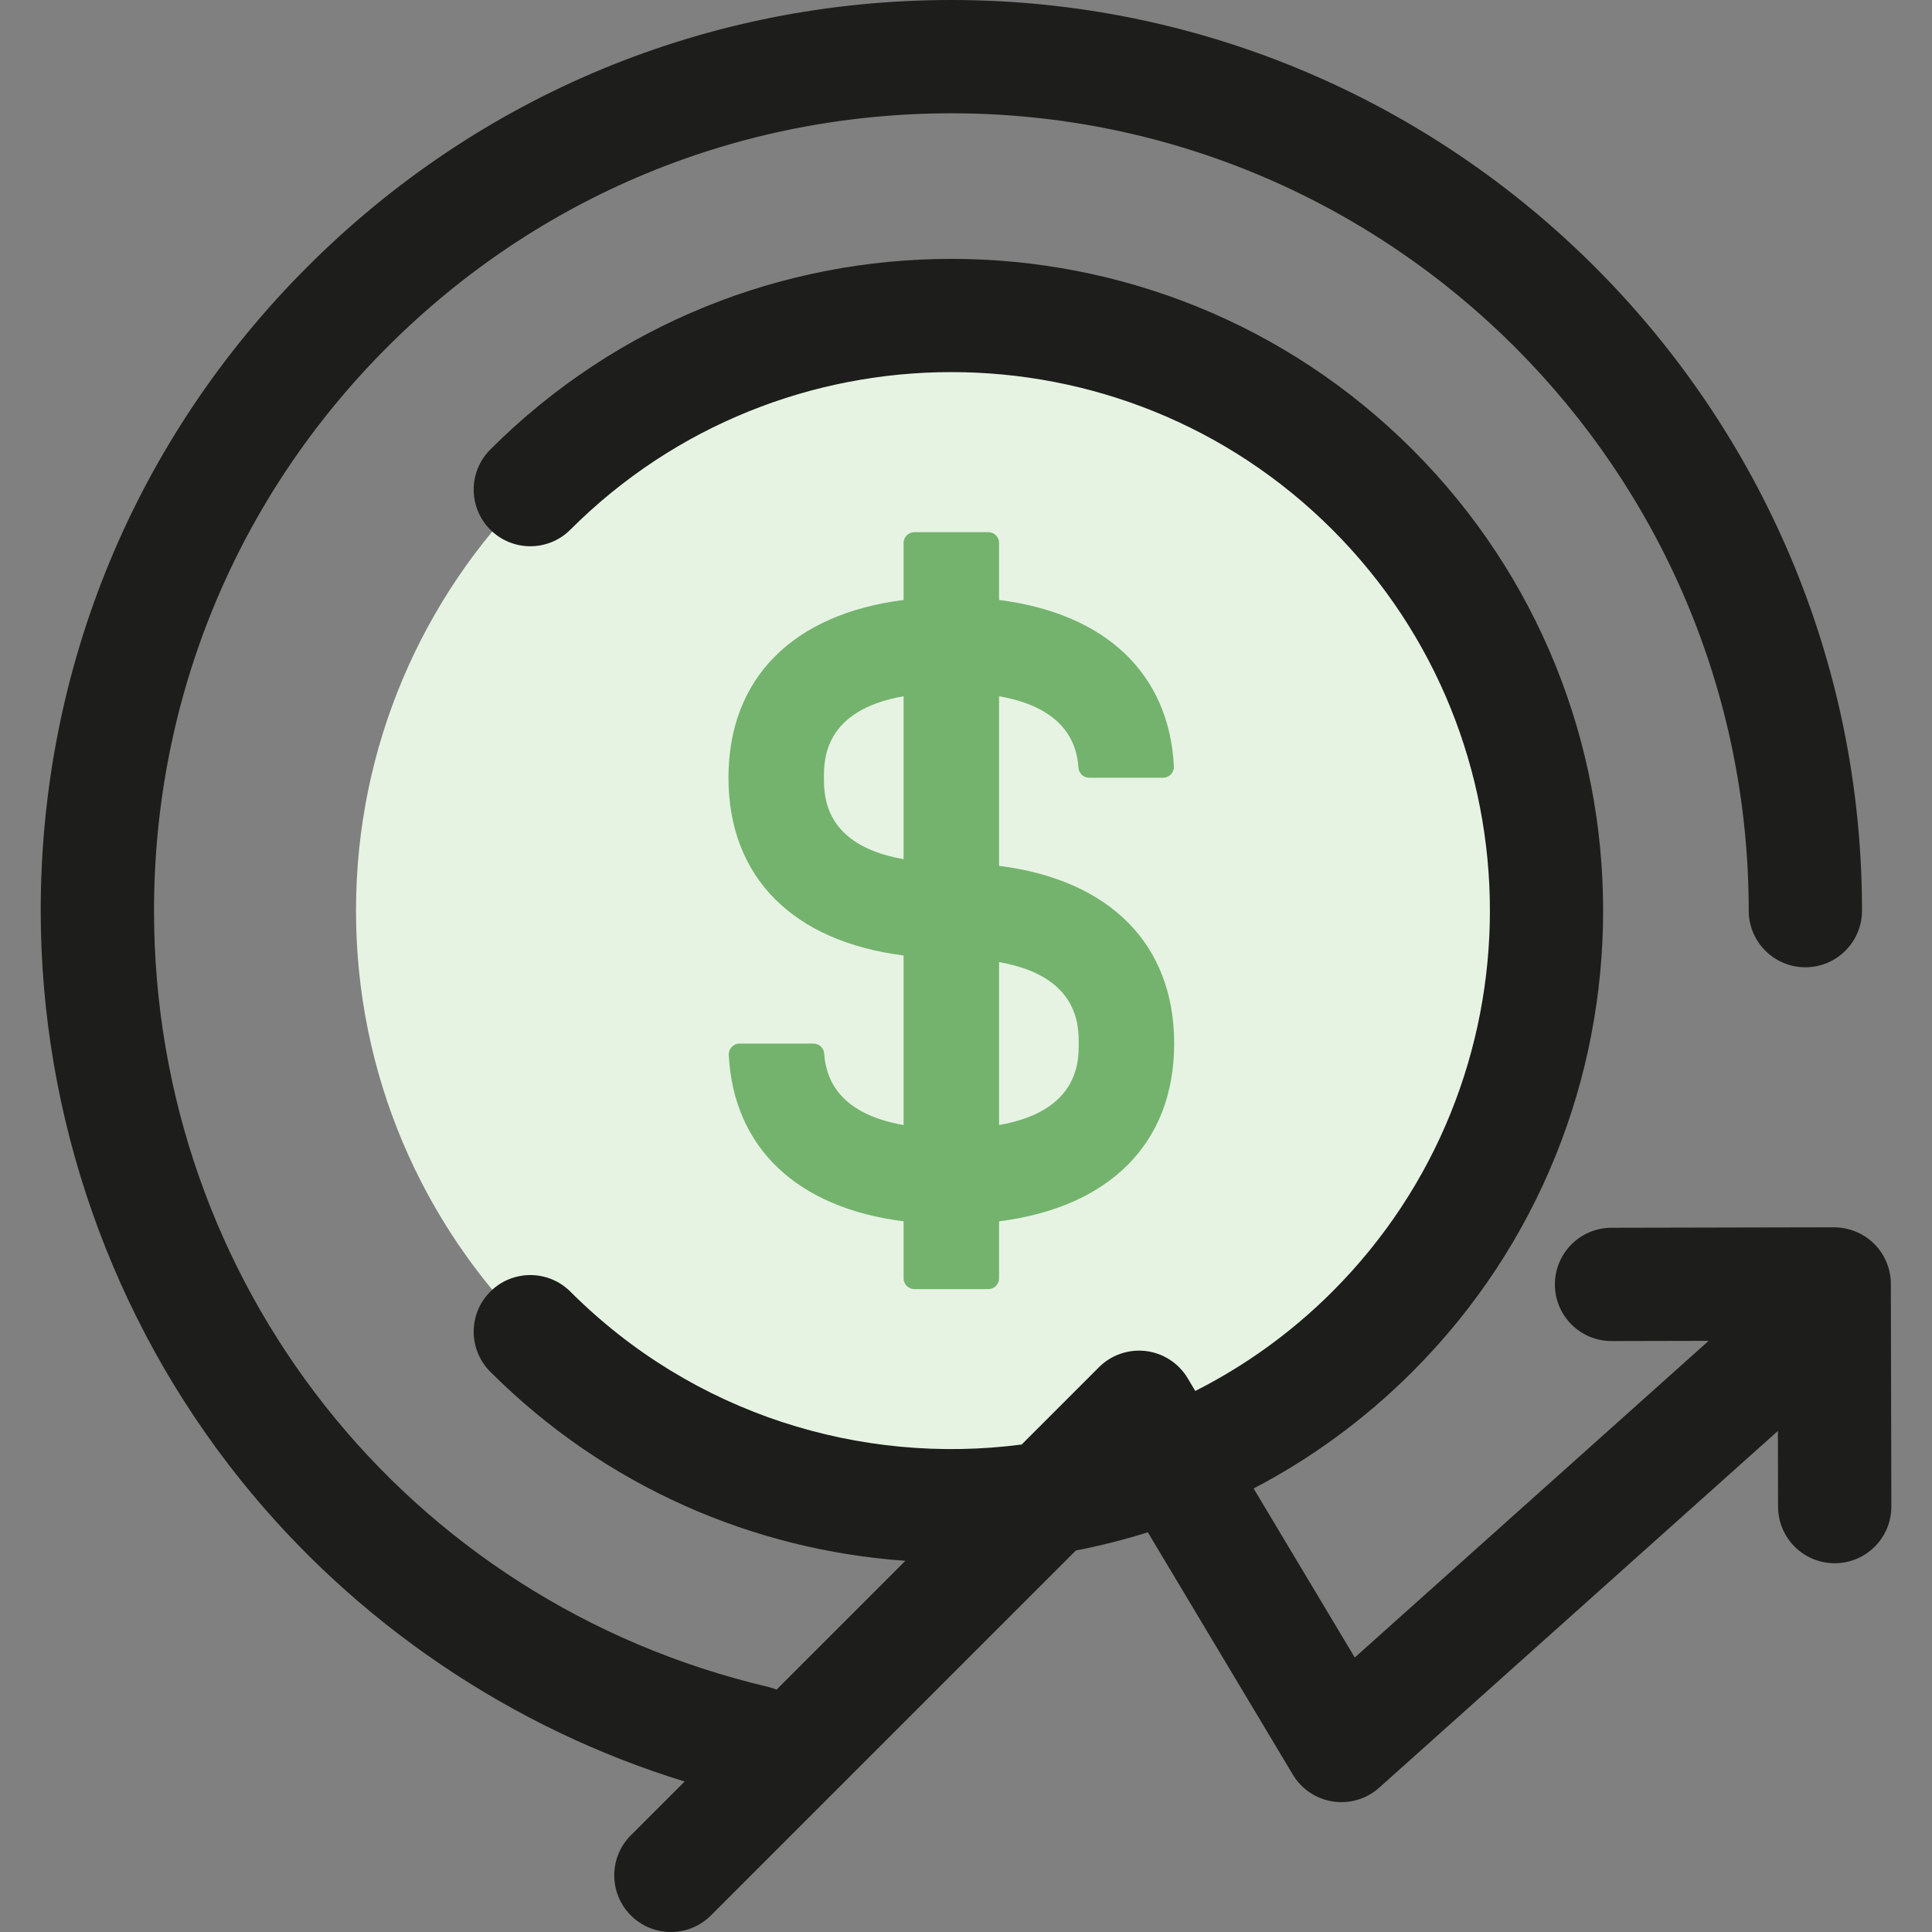 <svg width="53" height="53" viewBox="0 0 53 53" fill="none" xmlns="http://www.w3.org/2000/svg">
<rect x="0" y="0" width="53" height="53" fill="#808080" stroke="none"/>
<path d="M26.101 41.316C35.122 41.316 42.435 34.003 42.435 24.982C42.435 15.96 35.122 8.647 26.101 8.647C17.079 8.647 9.766 15.96 9.766 24.982C9.766 34.003 17.079 41.316 26.101 41.316Z" fill="#E6F3E3"/>
<path d="M27.407 23.752V19.1C29.264 19.425 29.543 20.455 29.585 21.06C29.596 21.215 29.724 21.335 29.879 21.335H31.907C32.078 21.335 32.212 21.191 32.203 21.021C32.072 18.469 30.323 16.828 27.407 16.459V14.894C27.407 14.731 27.275 14.599 27.112 14.599H25.084C24.921 14.599 24.788 14.731 24.788 14.894V16.459C21.755 16.843 19.984 18.604 19.984 21.335C19.984 24.066 21.755 25.828 24.788 26.211V30.863C22.932 30.538 22.652 29.508 22.61 28.903C22.6 28.748 22.472 28.628 22.316 28.628H20.288C20.118 28.628 19.984 28.772 19.992 28.942C20.124 31.494 21.873 33.136 24.788 33.504V35.069C24.788 35.232 24.921 35.364 25.084 35.364H27.112C27.275 35.364 27.407 35.232 27.407 35.069V33.504C30.441 33.12 32.211 31.359 32.211 28.628C32.211 25.897 30.441 24.135 27.407 23.752ZM24.788 23.57C22.603 23.187 22.603 21.829 22.603 21.335C22.603 20.841 22.603 19.483 24.788 19.1V23.57ZM27.407 30.863V26.393C29.592 26.776 29.592 28.134 29.592 28.628C29.592 29.122 29.592 30.48 27.407 30.863Z" fill="#74B36D"/>
<path d="M51.871 35.218C51.87 34.806 51.705 34.411 51.413 34.121C51.121 33.83 50.721 33.671 50.314 33.668L44.206 33.681C43.347 33.683 42.654 34.38 42.655 35.239C42.657 36.096 43.352 36.789 44.209 36.789C44.21 36.789 44.212 36.789 44.212 36.789L46.873 36.783L37.165 45.47L34.39 40.833C35.959 40.014 37.431 38.946 38.747 37.63C45.722 30.655 45.722 19.307 38.747 12.332C31.773 5.358 20.424 5.358 13.45 12.332C12.843 12.939 12.843 13.923 13.45 14.53C14.057 15.137 15.04 15.137 15.647 14.53C21.41 8.767 30.787 8.767 36.55 14.53C42.313 20.293 42.313 29.67 36.55 35.433C35.418 36.565 34.146 37.471 32.79 38.158L32.58 37.807C32.334 37.396 31.912 37.122 31.437 37.063C30.962 37.005 30.486 37.168 30.148 37.506L28.027 39.627C23.629 40.201 19.019 38.805 15.647 35.433C15.04 34.827 14.056 34.827 13.45 35.433C12.843 36.04 12.843 37.024 13.45 37.631C16.617 40.797 20.685 42.526 24.837 42.817L21.303 46.351C21.229 46.321 21.152 46.295 21.072 46.276C11.152 43.943 4.225 35.187 4.225 24.981C4.225 19.138 6.5 13.646 10.631 9.514C14.763 5.383 20.256 3.108 26.099 3.108C38.16 3.108 47.972 12.92 47.972 24.981C47.972 25.839 48.668 26.535 49.526 26.535C50.384 26.535 51.08 25.839 51.08 24.981C51.08 11.207 39.873 0 26.099 0C19.426 0 13.152 2.599 8.434 7.317C3.716 12.035 1.117 18.309 1.117 24.981C1.117 30.645 3.065 36.193 6.603 40.602C9.742 44.516 14.022 47.411 18.782 48.872L17.306 50.347C16.699 50.954 16.699 51.938 17.306 52.545C17.609 52.848 18.007 53 18.405 53C18.802 53 19.2 52.848 19.503 52.545L29.513 42.535C30.179 42.406 30.838 42.239 31.488 42.035L35.465 48.681C35.703 49.079 36.106 49.35 36.565 49.42C37.023 49.489 37.489 49.351 37.835 49.041L48.773 39.254L48.777 41.333C48.779 42.19 49.474 42.884 50.331 42.884C50.332 42.884 50.333 42.884 50.334 42.884C51.192 42.882 51.886 42.185 51.885 41.327L51.871 35.218Z" fill="#1D1D1B"/>
</svg>
